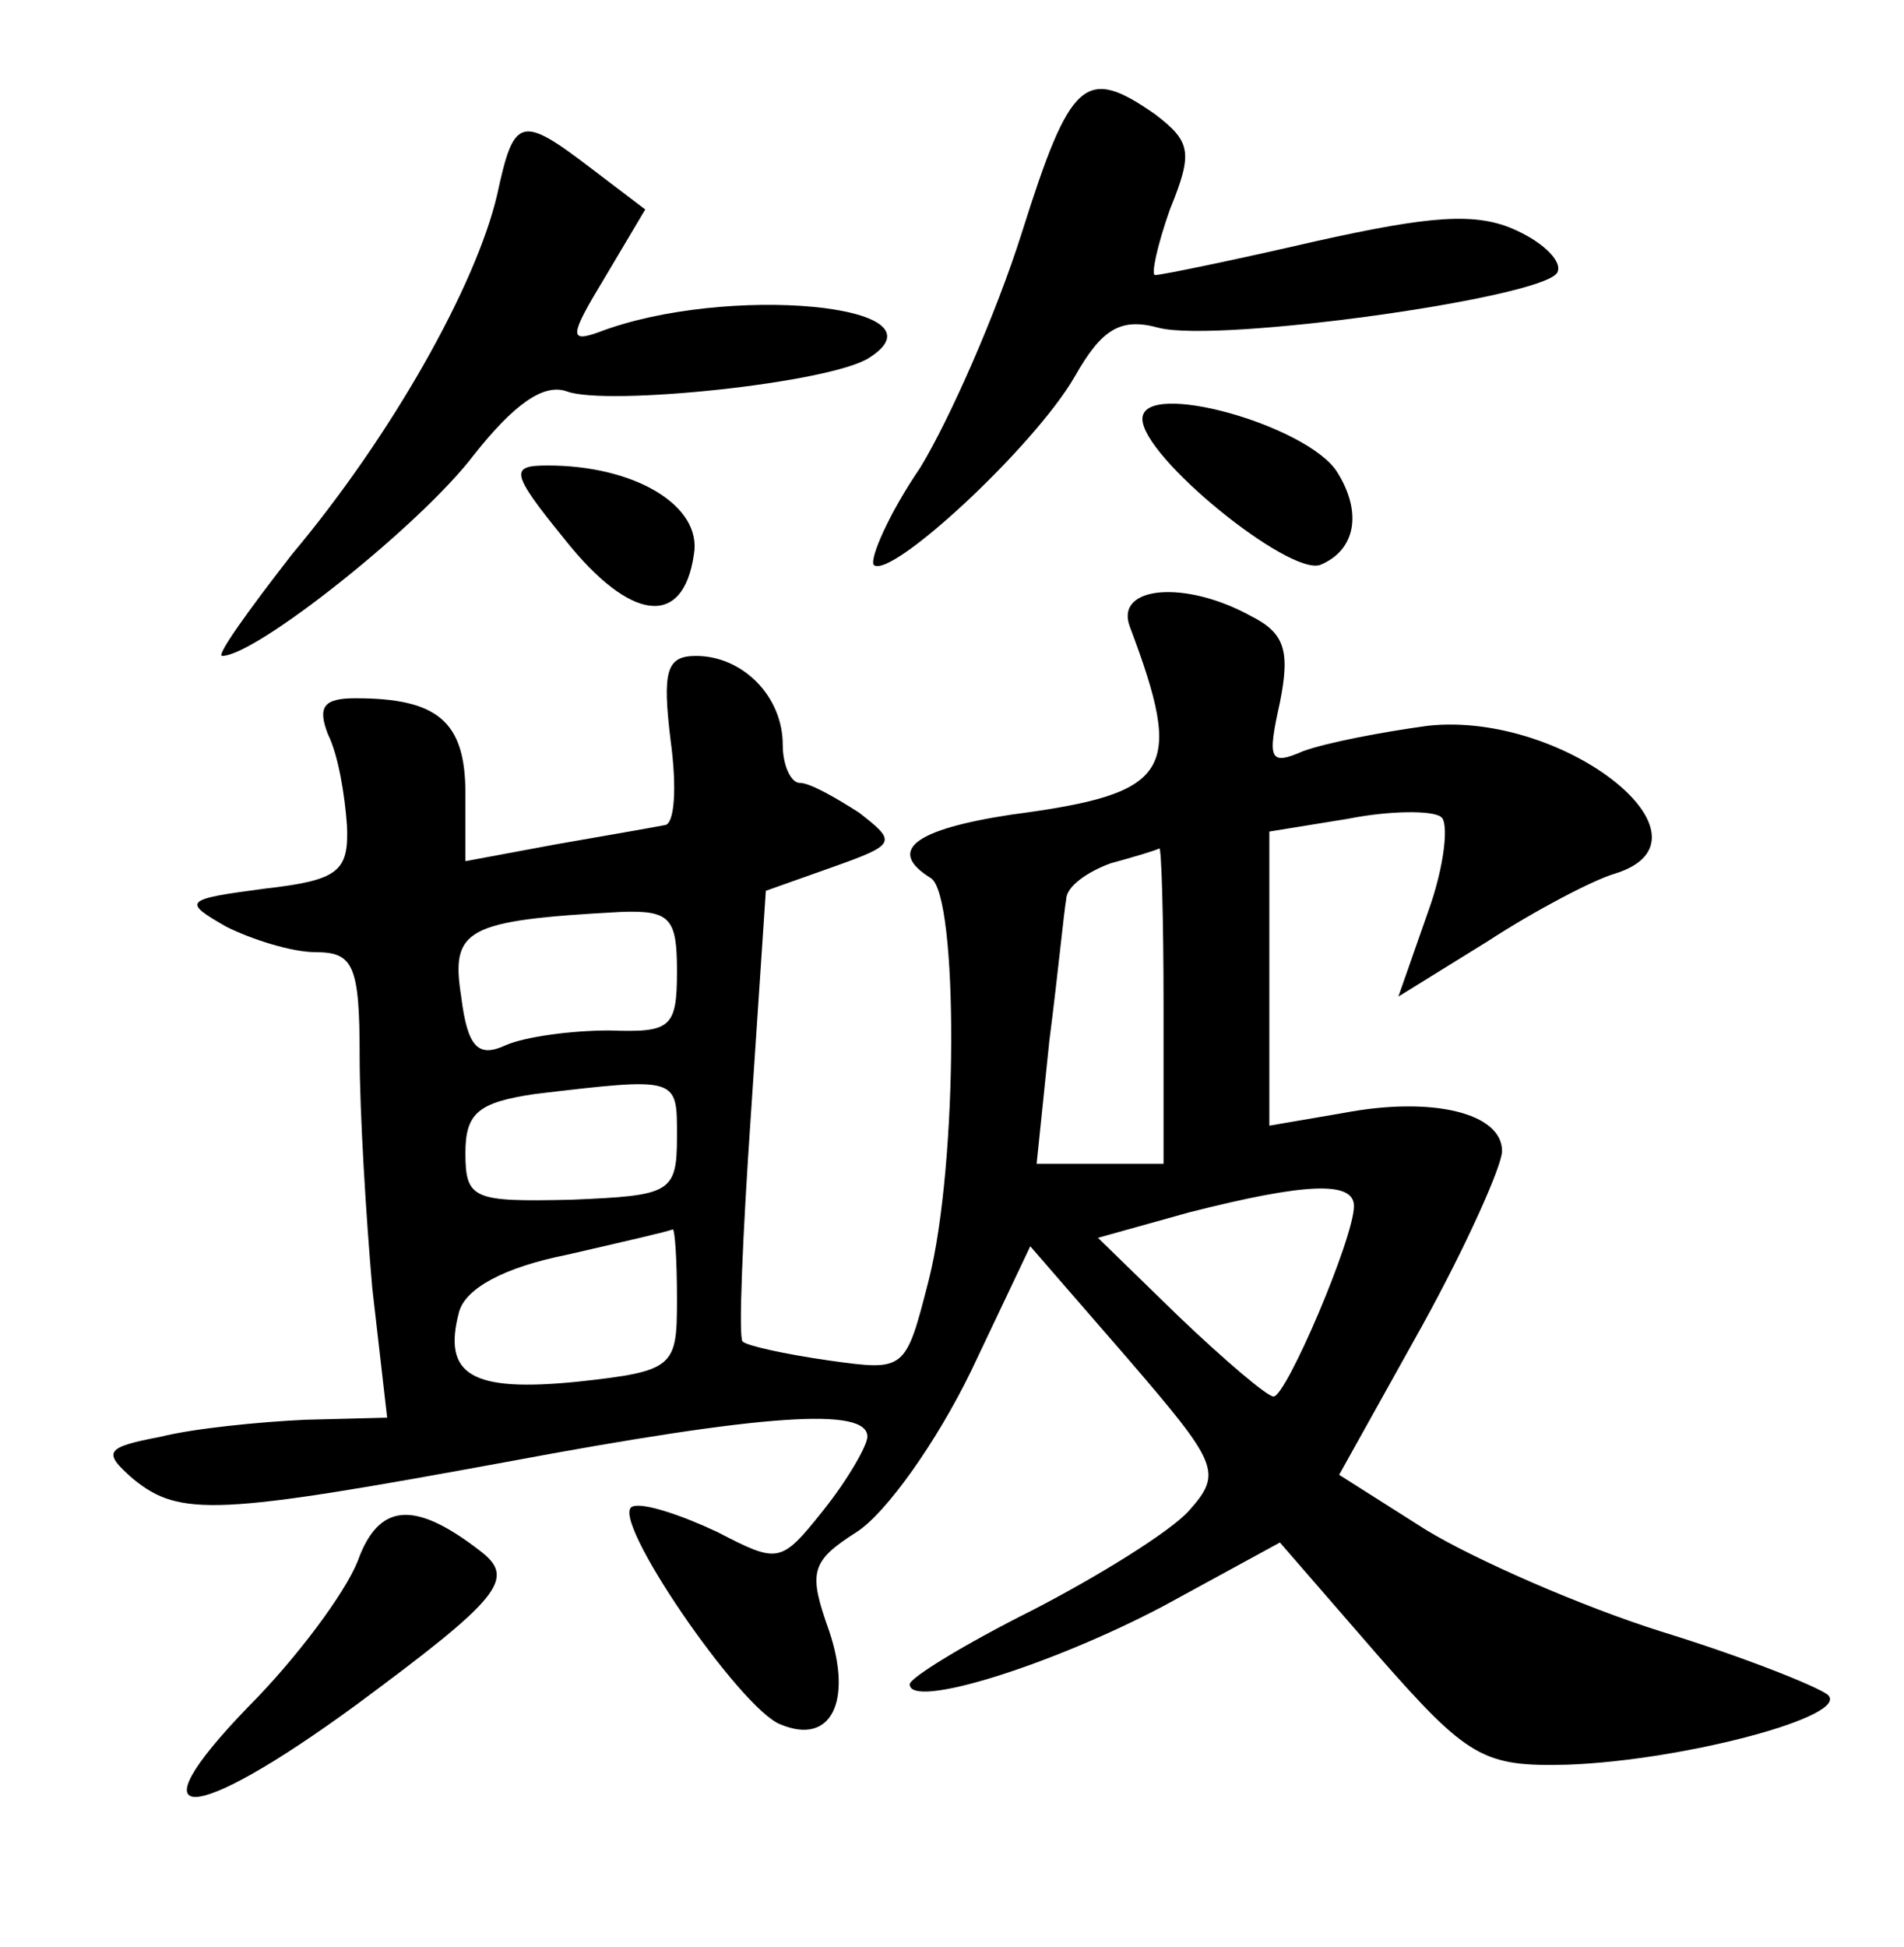 <?xml version="1.0" standalone="no"?>
<!DOCTYPE svg PUBLIC "-//W3C//DTD SVG 20010904//EN"
 "http://www.w3.org/TR/2001/REC-SVG-20010904/DTD/svg10.dtd">
<svg version="1.0" xmlns="http://www.w3.org/2000/svg"
 width="90pt" height="92pt" viewBox="0 0 90 92"
 preserveAspectRatio="xMidYMid meet">
<g transform="translate(0,92) scale(0.1,-0.1)"
fill="#000000" stroke="none">
<path d="M483 810 c-12 -38 -34 -88 -48 -111 -15 -22 -24 -43 -22 -46 8 -7 76
56 95 89 13 23 22 28 40 23 29 -7 180 14 188 26 3 5 -6 14 -19 20 -19 9 -41 7
-95 -5 -39 -9 -73 -16 -76 -16 -2 0 1 14 7 31 11 27 10 32 -7 45 -33 23 -40
17 -63 -56z"/>
<path d="M235 828 c-10 -43 -50 -114 -97 -170 -21 -27 -36 -48 -33 -48 16 0
94 62 119 95 19 24 33 34 44 30 19 -7 125 4 143 16 39 25 -68 35 -128 12 -14
-5 -14 -2 3 26 l19 32 -25 19 c-34 26 -37 25 -45 -12z"/>
<path d="M540 722 c0 -18 69 -74 84 -69 17 7 20 25 8 44 -14 22 -92 44 -92 25z"/>
<path d="M267 665 c31 -39 56 -42 61 -7 4 23 -28 42 -69 42 -18 0 -18 -3 8
-35z"/>
<path d="M534 624 c26 -69 20 -79 -56 -89 -46 -7 -59 -17 -38 -30 13 -8 13
-135 -1 -190 -11 -43 -11 -43 -47 -38 -21 3 -39 7 -41 9 -2 2 0 50 4 108 l7
105 31 11 c31 11 31 12 13 26 -11 7 -23 14 -28 14 -4 0 -8 8 -8 18 0 23 -19
42 -41 42 -14 0 -16 -7 -12 -40 3 -22 2 -40 -3 -40 -5 -1 -28 -5 -51 -9 l-43
-8 0 32 c0 34 -13 45 -52 45 -15 0 -18 -4 -13 -17 5 -10 8 -29 9 -43 1 -22 -4
-26 -39 -30 -38 -5 -39 -6 -18 -18 12 -6 31 -12 42 -12 18 0 21 -6 21 -49 0
-26 3 -76 6 -110 l7 -61 -39 -1 c-21 -1 -52 -4 -68 -8 -26 -5 -28 -7 -13 -20
22 -18 40 -17 176 8 123 23 171 26 171 12 0 -4 -9 -20 -21 -35 -20 -25 -21
-25 -50 -10 -17 8 -35 14 -40 12 -12 -4 51 -96 70 -103 24 -10 34 11 23 44
-10 28 -9 33 13 47 14 9 38 43 54 76 l28 59 46 -53 c43 -50 45 -54 29 -72 -9
-10 -43 -31 -74 -47 -32 -16 -58 -32 -58 -35 0 -12 67 9 120 37 l55 30 46 -53
c43 -49 50 -53 90 -52 55 2 134 23 123 33 -5 4 -40 18 -79 30 -38 12 -88 34
-111 48 l-41 26 39 70 c21 38 38 76 38 83 0 18 -33 26 -75 18 l-35 -6 0 70 0
69 37 6 c20 4 40 4 44 1 4 -2 2 -23 -6 -45 l-14 -40 42 26 c23 15 50 29 60 32
53 16 -23 77 -88 70 -22 -3 -48 -8 -59 -12 -16 -7 -17 -4 -11 23 5 25 2 33
-14 41 -31 17 -64 14 -57 -5z m16 -179 l0 -75 -30 0 -30 0 6 58 c4 31 7 62 8
67 0 6 10 13 21 17 11 3 21 6 23 7 1 1 2 -33 2 -74z m-230 16 c0 -27 -3 -29
-32 -28 -18 0 -40 -3 -49 -7 -13 -6 -18 -1 -21 23 -5 32 2 36 75 40 24 1 27
-3 27 -28z m0 -78 c0 -27 -3 -28 -50 -30 -46 -1 -50 0 -50 22 0 19 6 24 33 28
68 8 67 8 67 -20z m320 -33 c0 -15 -32 -90 -38 -90 -3 0 -23 17 -45 38 l-38
37 43 12 c55 14 78 15 78 3z m-320 -44 c0 -32 -1 -34 -47 -39 -50 -5 -64 3
-56 33 3 11 21 21 51 27 26 6 48 11 50 12 1 0 2 -14 2 -33z"/>
<path d="M169 182 c-6 -15 -29 -46 -52 -69 -55 -57 -27 -56 51 1 69 51 76 60
59 73 -31 24 -48 23 -58 -5z"/>
</g>
</svg>
